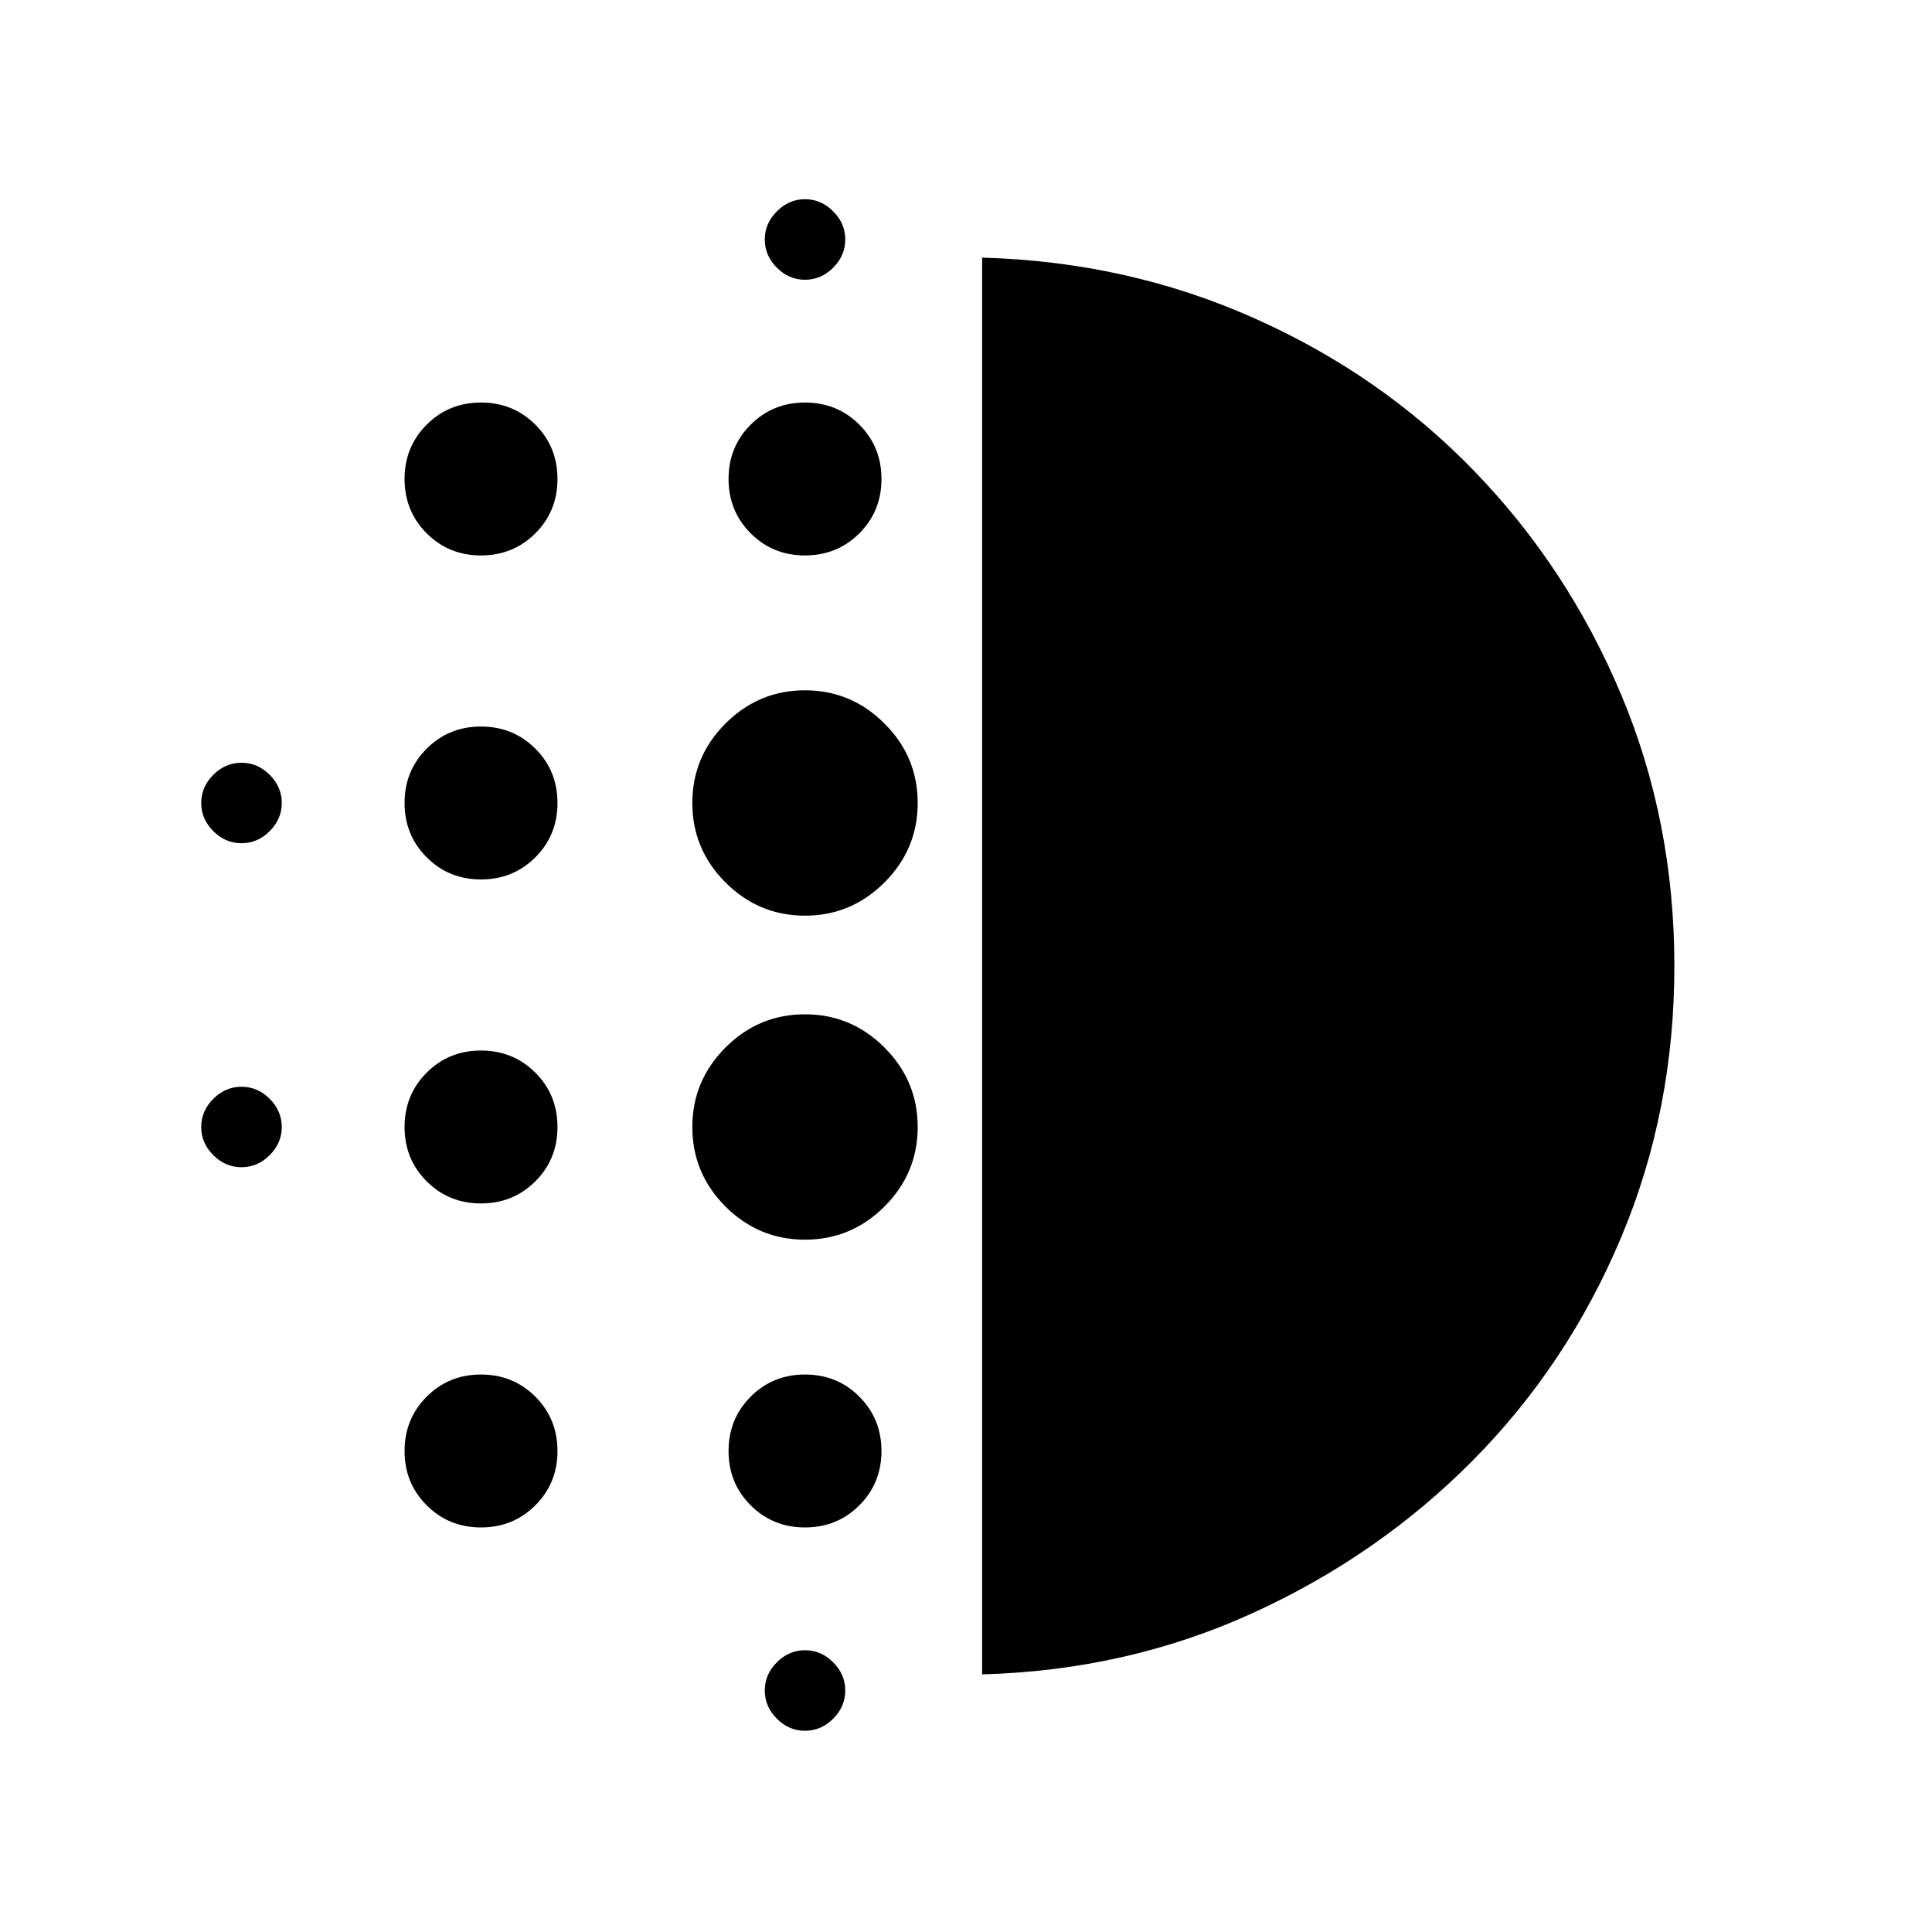 <svg xmlns="http://www.w3.org/2000/svg" viewBox="0 0 20 20"><path d="M4.979 12.458q-.333 0-.562-.229-.229-.229-.229-.562 0-.334.229-.563.229-.229.562-.229.333 0 .563.229.229.229.229.563 0 .333-.229.562-.23.229-.563.229Zm0 3.354q-.333 0-.562-.229-.229-.229-.229-.562 0-.333.229-.563.229-.229.562-.229.333 0 .563.229.229.23.229.563 0 .333-.229.562-.23.229-.563.229Zm0-6.708q-.333 0-.562-.229-.229-.229-.229-.563 0-.333.229-.562.229-.229.562-.229.333 0 .563.229.229.229.229.562 0 .334-.229.563-.23.229-.563.229ZM2.5 8.729q-.167 0-.292-.125-.125-.125-.125-.292 0-.166.125-.291.125-.125.292-.125.167 0 .292.125.125.125.125.291 0 .167-.125.292-.125.125-.292.125ZM4.979 5.75q-.333 0-.562-.229-.229-.229-.229-.563 0-.333.229-.562.229-.229.562-.229.333 0 .563.229.229.229.229.562 0 .334-.229.563-.23.229-.563.229ZM2.5 12.083q-.167 0-.292-.125-.125-.125-.125-.291 0-.167.125-.292.125-.125.292-.125.167 0 .292.125.125.125.125.292 0 .166-.125.291-.125.125-.292.125Zm5.833 5.834q-.166 0-.291-.125-.125-.125-.125-.292 0-.167.125-.292.125-.125.291-.125.167 0 .292.125.125.125.125.292 0 .167-.125.292-.125.125-.292.125Zm0-15.021q-.166 0-.291-.125-.125-.125-.125-.292 0-.167.125-.291.125-.126.291-.126.167 0 .292.126.125.124.125.291 0 .167-.125.292-.125.125-.292.125Zm0 2.854q-.333 0-.562-.229-.229-.229-.229-.563 0-.333.229-.562.229-.229.562-.229.334 0 .563.229.229.229.229.562 0 .334-.229.563-.229.229-.563.229Zm0 7.083q-.479 0-.823-.343-.343-.344-.343-.823t.343-.823q.344-.344.823-.344t.823.344q.344.344.344.823t-.344.823q-.344.343-.823.343Zm0-3.354q-.479 0-.823-.344-.343-.343-.343-.823 0-.479.343-.822.344-.344.823-.344t.823.344q.344.343.344.822 0 .48-.344.823-.344.344-.823.344Zm0 6.333q-.333 0-.562-.229-.229-.229-.229-.562 0-.333.229-.563.229-.229.562-.229.334 0 .563.229.229.23.229.563 0 .333-.229.562-.229.229-.563.229Zm1.834 1.521V2.667q1.5.041 2.812.625 1.313.583 2.281 1.583.969 1 1.521 2.313.552 1.312.552 2.812 0 1.5-.552 2.812-.552 1.313-1.531 2.303-.979.989-2.281 1.583t-2.802.635Z"/></svg>
